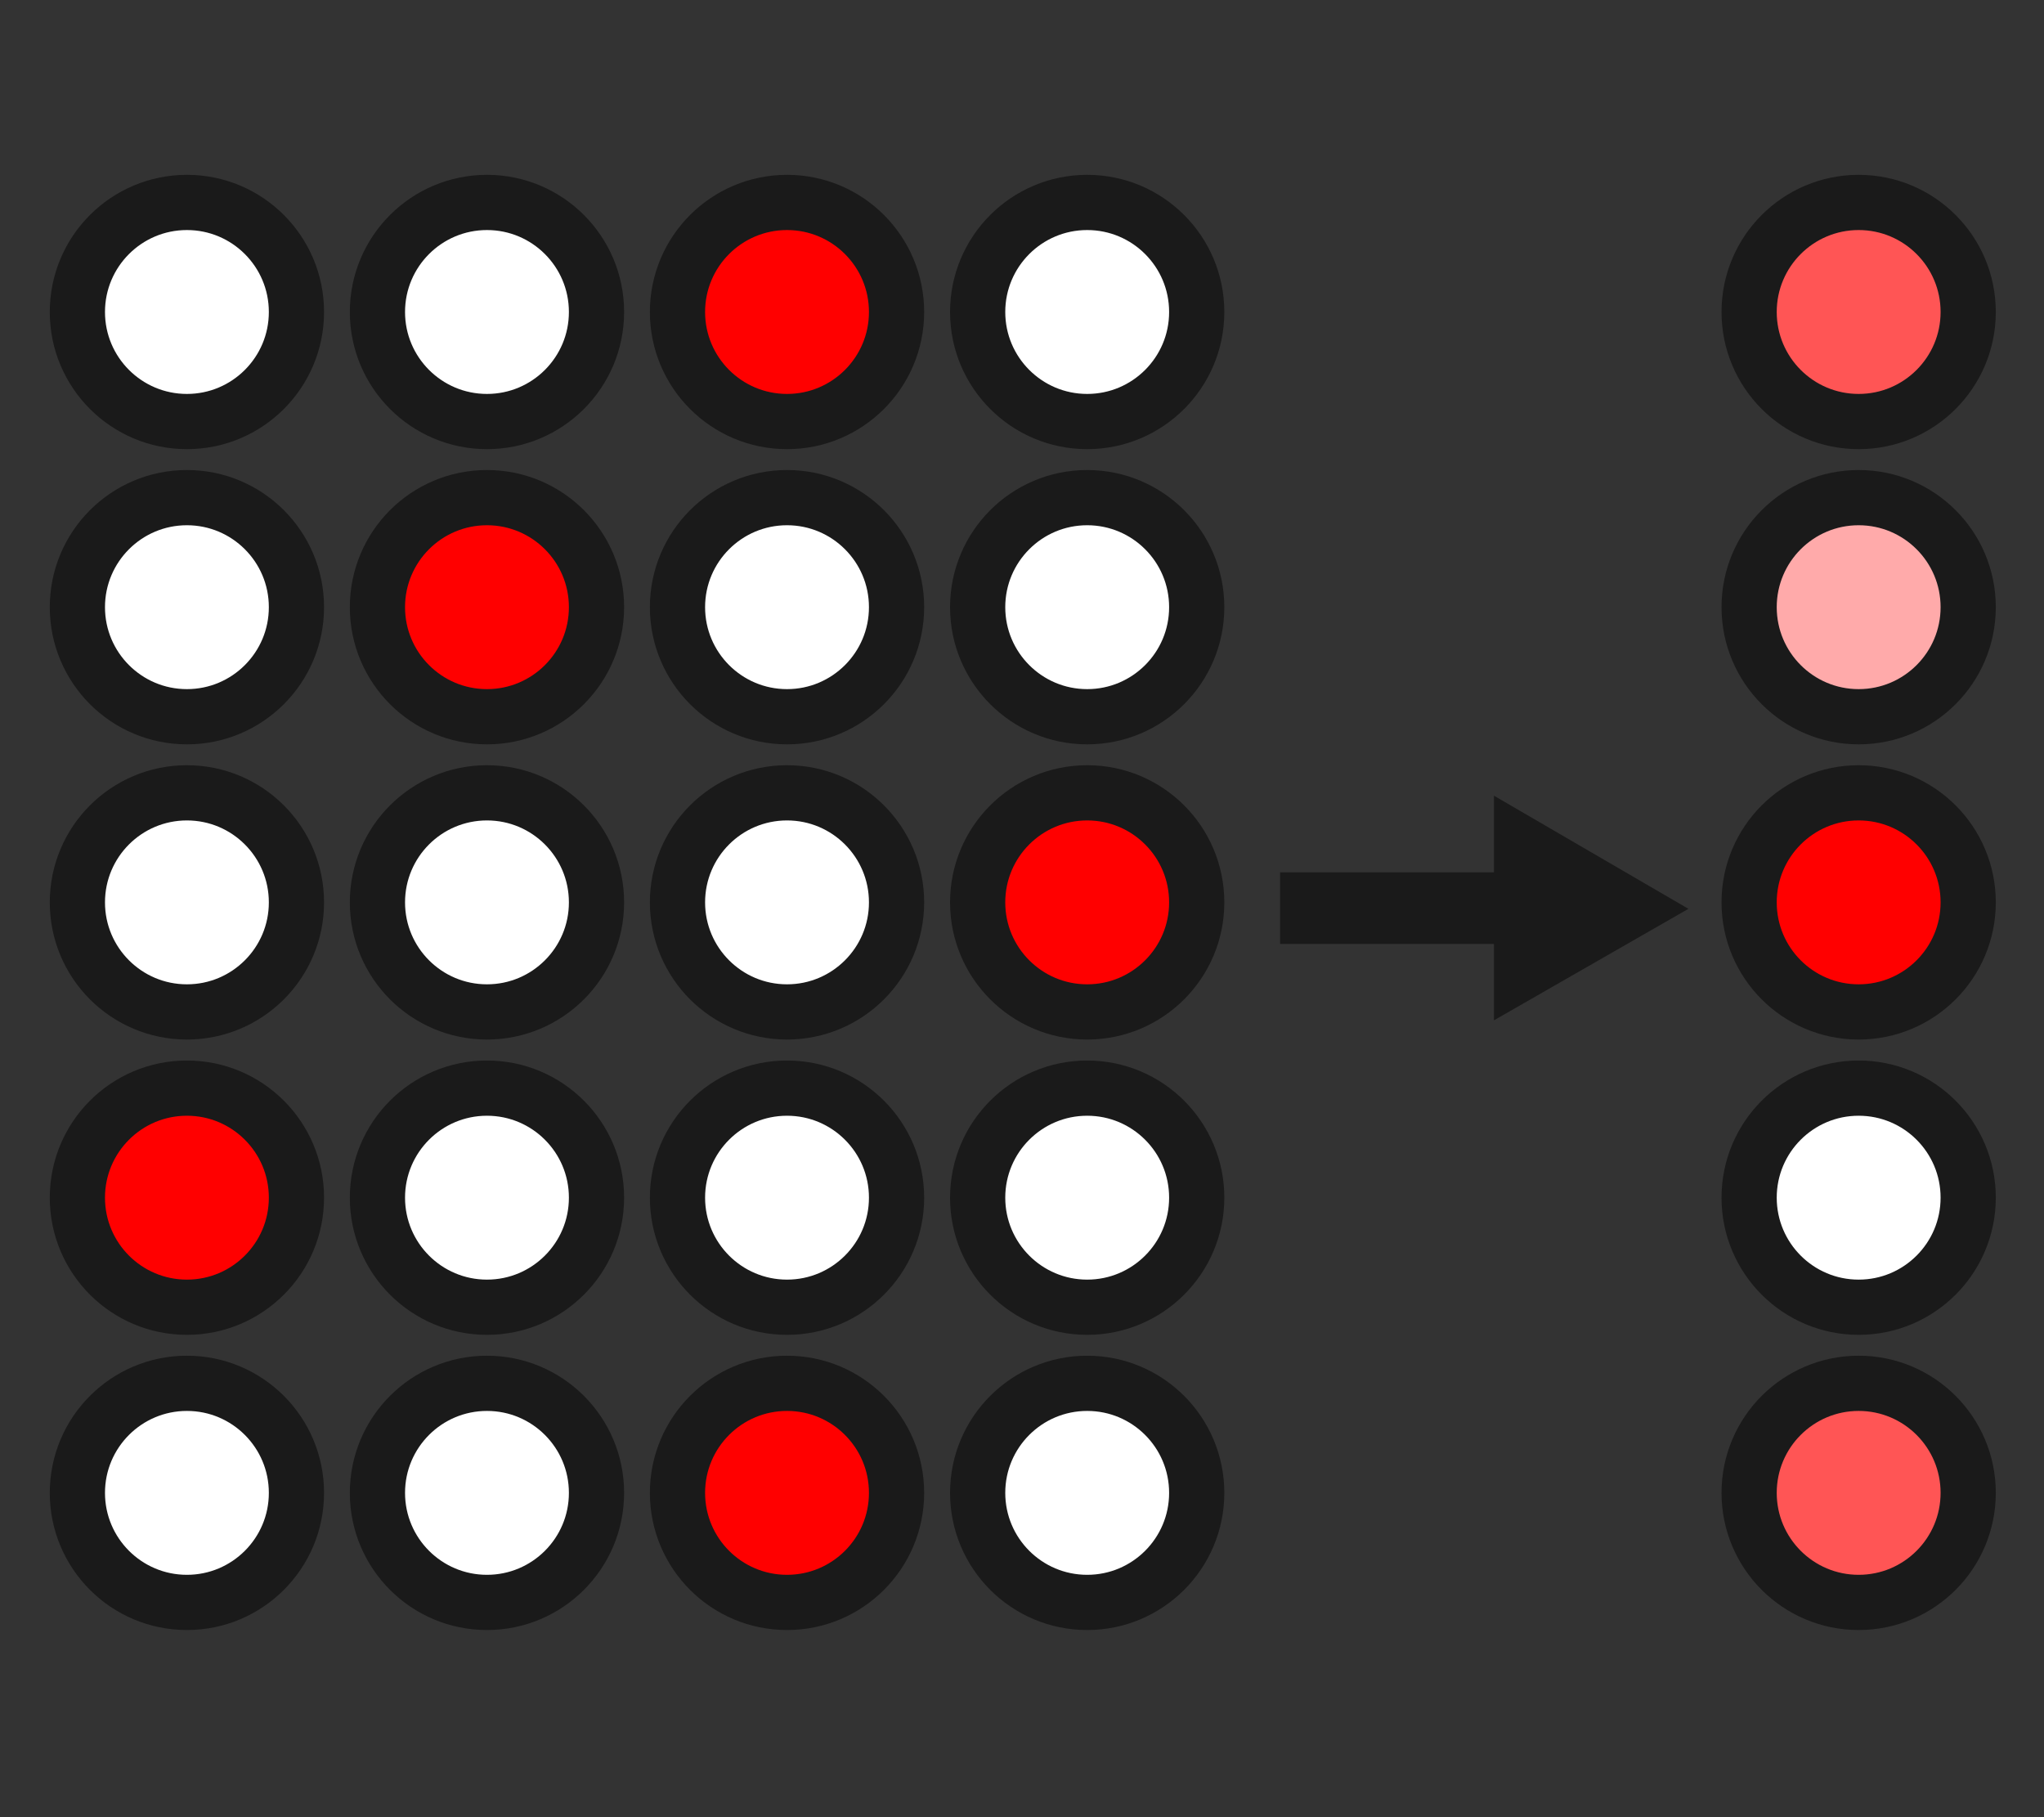 <?xml version="1.0" encoding="UTF-8" standalone="no"?>
<!-- Created with Inkscape (http://www.inkscape.org/) -->

<svg
   xmlns:dc="http://purl.org/dc/elements/1.1/"
   xmlns:cc="http://creativecommons.org/ns#"
   xmlns:rdf="http://www.w3.org/1999/02/22-rdf-syntax-ns#"
   xmlns:svg="http://www.w3.org/2000/svg"
   xmlns="http://www.w3.org/2000/svg"
   xmlns:sodipodi="http://sodipodi.sourceforge.net/DTD/sodipodi-0.dtd"
   xmlns:inkscape="http://www.inkscape.org/namespaces/inkscape"
   width="18.345mm"
   height="16.306mm"
   viewBox="0 0 18.345 16.306"
   version="1.1"
   id="svg8"
   inkscape:version="0.92.3 (2405546, 2018-03-11)"
   sodipodi:docname="poptovact.svg">
  <rect x="0" y="0" width="18.345" height="16.306" fill="#333333" stroke="none"/>
  <defs
     id="defs2" />
  <sodipodi:namedview
     id="base"
     pagecolor="#ffffff"
     bordercolor="#666666"
     borderopacity="1.0"
     inkscape:pageopacity="0.0"
     inkscape:pageshadow="2"
     inkscape:zoom="7.919596"
     inkscape:cx="42.347533"
     inkscape:cy="42.11939"
     inkscape:document-units="mm"
     inkscape:current-layer="layer1"
     showgrid="false"
     fit-margin-top="2"
     fit-margin-left="2"
     fit-margin-right="2"
     fit-margin-bottom="2"
     inkscape:window-width="1920"
     inkscape:window-height="992"
     inkscape:window-x="0"
     inkscape:window-y="24"
     inkscape:window-maximized="1" />
  <g
     inkscape:label="Layer 1"
     inkscape:groupmode="layer"
     id="layer1"
     transform="translate(-53.45,-76.186)">
    <g
       id="g908"
       transform="matrix(1.285,0,0,1.285,-13.148,7.356)">
      <path
         inkscape:connector-curvature="0"
         id="path902"
         d="m 60.768,59.906 h 1.76"
         style="fill:none;stroke:#1a1a1a;stroke-width:0.5;stroke-linecap:butt;stroke-linejoin:miter;stroke-miterlimit:4;stroke-dasharray:none;stroke-opacity:1"
         sodipodi:nodetypes="cc" />
      <path
         sodipodi:nodetypes="cccc"
         inkscape:connector-curvature="0"
         id="path904"
         d="m 63.355,59.91 -0.961,-0.559 v 1.11 z"
         style="fill:#1a1a1a;stroke:#1a1a1a;stroke-width:0.265px;stroke-linecap:butt;stroke-linejoin:miter;stroke-opacity:1" />
    </g>
    <g
       id="g900-6"
       transform="matrix(0,0.991,-0.991,0,141.325,22.243)">
      <circle
         r="0.992"
         cy="71.84"
         cx="57.258"
         id="path829-3-2"
         style="fill:#ff5555;fill-opacity:1;stroke:#1a1a1a;stroke-width:0.5;stroke-linecap:round;stroke-miterlimit:4;stroke-dasharray:none;stroke-opacity:1" />
      <circle
         r="0.992"
         cy="71.84"
         cx="59.931"
         id="path829-3-6-9"
         style="fill:#ffaaaa;fill-opacity:1;stroke:#1a1a1a;stroke-width:0.5;stroke-linecap:round;stroke-miterlimit:4;stroke-dasharray:none;stroke-opacity:1" />
      <circle
         r="0.992"
         cy="71.84"
         cx="62.604"
         id="path829-3-7-1"
         style="fill:#ff0000;fill-opacity:1;stroke:#1a1a1a;stroke-width:0.5;stroke-linecap:round;stroke-miterlimit:4;stroke-dasharray:none;stroke-opacity:1" />
      <circle
         r="0.992"
         cy="71.84"
         cx="65.278"
         id="path829-3-5-2"
         style="fill:#ffffff;fill-opacity:1;stroke:#1a1a1a;stroke-width:0.5;stroke-linecap:round;stroke-miterlimit:4;stroke-dasharray:none;stroke-opacity:1" />
      <circle
         r="0.992"
         cy="71.84"
         cx="67.951"
         id="path829-3-3-7"
         style="fill:#ff5555;fill-opacity:1;stroke:#1a1a1a;stroke-width:0.5;stroke-linecap:round;stroke-miterlimit:4;stroke-dasharray:none;stroke-opacity:1" />
    </g>
    <g
       id="g1086"
       transform="translate(1.03,1.333)">
      <g
         transform="matrix(0,0.991,-0.991,0,127.984,20.91)"
         id="g900">
        <circle
           style="fill:#ffffff;fill-opacity:1;stroke:#1a1a1a;stroke-width:0.5;stroke-linecap:round;stroke-miterlimit:4;stroke-dasharray:none;stroke-opacity:1"
           id="path829-3"
           cx="57.258"
           cy="71.84"
           r="0.992" />
        <circle
           style="fill:#ff0000;fill-opacity:1;stroke:#1a1a1a;stroke-width:0.5;stroke-linecap:round;stroke-miterlimit:4;stroke-dasharray:none;stroke-opacity:1"
           id="path829-3-6"
           cx="59.931"
           cy="71.84"
           r="0.992" />
        <circle
           style="fill:#ffffff;fill-opacity:1;stroke:#1a1a1a;stroke-width:0.5;stroke-linecap:round;stroke-miterlimit:4;stroke-dasharray:none;stroke-opacity:1"
           id="path829-3-7"
           cx="62.604"
           cy="71.84"
           r="0.992" />
        <circle
           style="fill:#ffffff;fill-opacity:1;stroke:#1a1a1a;stroke-width:0.5;stroke-linecap:round;stroke-miterlimit:4;stroke-dasharray:none;stroke-opacity:1"
           id="path829-3-5"
           cx="65.278"
           cy="71.84"
           r="0.992" />
        <circle
           style="fill:#ffffff;fill-opacity:1;stroke:#1a1a1a;stroke-width:0.5;stroke-linecap:round;stroke-miterlimit:4;stroke-dasharray:none;stroke-opacity:1"
           id="path829-3-3"
           cx="67.951"
           cy="71.84"
           r="0.992" />
      </g>
      <g
         transform="matrix(0,0.991,-0.991,0,130.677,20.91)"
         id="g900-9">
        <circle
           style="fill:#ff0000;fill-opacity:1;stroke:#1a1a1a;stroke-width:0.5;stroke-linecap:round;stroke-miterlimit:4;stroke-dasharray:none;stroke-opacity:1"
           id="path829-3-36"
           cx="57.258"
           cy="71.84"
           r="0.992" />
        <circle
           style="fill:#ffffff;fill-opacity:1;stroke:#1a1a1a;stroke-width:0.5;stroke-linecap:round;stroke-miterlimit:4;stroke-dasharray:none;stroke-opacity:1"
           id="path829-3-6-0"
           cx="59.931"
           cy="71.84"
           r="0.992" />
        <circle
           style="fill:#ffffff;fill-opacity:1;stroke:#1a1a1a;stroke-width:0.5;stroke-linecap:round;stroke-miterlimit:4;stroke-dasharray:none;stroke-opacity:1"
           id="path829-3-7-6"
           cx="62.604"
           cy="71.84"
           r="0.992" />
        <circle
           style="fill:#ffffff;fill-opacity:1;stroke:#1a1a1a;stroke-width:0.5;stroke-linecap:round;stroke-miterlimit:4;stroke-dasharray:none;stroke-opacity:1"
           id="path829-3-5-26"
           cx="65.278"
           cy="71.84"
           r="0.992" />
        <circle
           style="fill:#ff0000;fill-opacity:1;stroke:#1a1a1a;stroke-width:0.5;stroke-linecap:round;stroke-miterlimit:4;stroke-dasharray:none;stroke-opacity:1"
           id="path829-3-3-1"
           cx="67.951"
           cy="71.84"
           r="0.992" />
      </g>
      <g
         transform="matrix(0,0.991,-0.991,0,133.371,20.91)"
         id="g900-7">
        <circle
           style="fill:#ffffff;fill-opacity:1;stroke:#1a1a1a;stroke-width:0.5;stroke-linecap:round;stroke-miterlimit:4;stroke-dasharray:none;stroke-opacity:1"
           id="path829-3-9"
           cx="57.258"
           cy="71.84"
           r="0.992" />
        <circle
           style="fill:#ffffff;fill-opacity:1;stroke:#1a1a1a;stroke-width:0.5;stroke-linecap:round;stroke-miterlimit:4;stroke-dasharray:none;stroke-opacity:1"
           id="path829-3-6-2"
           cx="59.931"
           cy="71.84"
           r="0.992" />
        <circle
           style="fill:#ff0000;fill-opacity:1;stroke:#1a1a1a;stroke-width:0.5;stroke-linecap:round;stroke-miterlimit:4;stroke-dasharray:none;stroke-opacity:1"
           id="path829-3-7-0"
           cx="62.604"
           cy="71.84"
           r="0.992" />
        <circle
           style="fill:#ffffff;fill-opacity:1;stroke:#1a1a1a;stroke-width:0.5;stroke-linecap:round;stroke-miterlimit:4;stroke-dasharray:none;stroke-opacity:1"
           id="path829-3-5-23"
           cx="65.278"
           cy="71.84"
           r="0.992" />
        <circle
           style="fill:#ffffff;fill-opacity:1;stroke:#1a1a1a;stroke-width:0.5;stroke-linecap:round;stroke-miterlimit:4;stroke-dasharray:none;stroke-opacity:1"
           id="path829-3-3-75"
           cx="67.951"
           cy="71.84"
           r="0.992" />
      </g>
      <g
         transform="matrix(0,0.991,-0.991,0,125.291,20.91)"
         id="g900-7-2">
        <circle
           style="fill:#ffffff;fill-opacity:1;stroke:#1a1a1a;stroke-width:0.5;stroke-linecap:round;stroke-miterlimit:4;stroke-dasharray:none;stroke-opacity:1"
           id="path829-3-9-2"
           cx="57.258"
           cy="71.84"
           r="0.992" />
        <circle
           style="fill:#ffffff;fill-opacity:1;stroke:#1a1a1a;stroke-width:0.5;stroke-linecap:round;stroke-miterlimit:4;stroke-dasharray:none;stroke-opacity:1"
           id="path829-3-6-2-8"
           cx="59.931"
           cy="71.84"
           r="0.992" />
        <circle
           style="fill:#ffffff;fill-opacity:1;stroke:#1a1a1a;stroke-width:0.5;stroke-linecap:round;stroke-miterlimit:4;stroke-dasharray:none;stroke-opacity:1"
           id="path829-3-7-0-9"
           cx="62.604"
           cy="71.84"
           r="0.992" />
        <circle
           style="fill:#ff0000;fill-opacity:1;stroke:#1a1a1a;stroke-width:0.5;stroke-linecap:round;stroke-miterlimit:4;stroke-dasharray:none;stroke-opacity:1"
           id="path829-3-5-23-7"
           cx="65.278"
           cy="71.84"
           r="0.992" />
        <circle
           style="fill:#ffffff;fill-opacity:1;stroke:#1a1a1a;stroke-width:0.5;stroke-linecap:round;stroke-miterlimit:4;stroke-dasharray:none;stroke-opacity:1"
           id="path829-3-3-75-3"
           cx="67.951"
           cy="71.84"
           r="0.992" />
      </g>
    </g>
  </g>
</svg>
